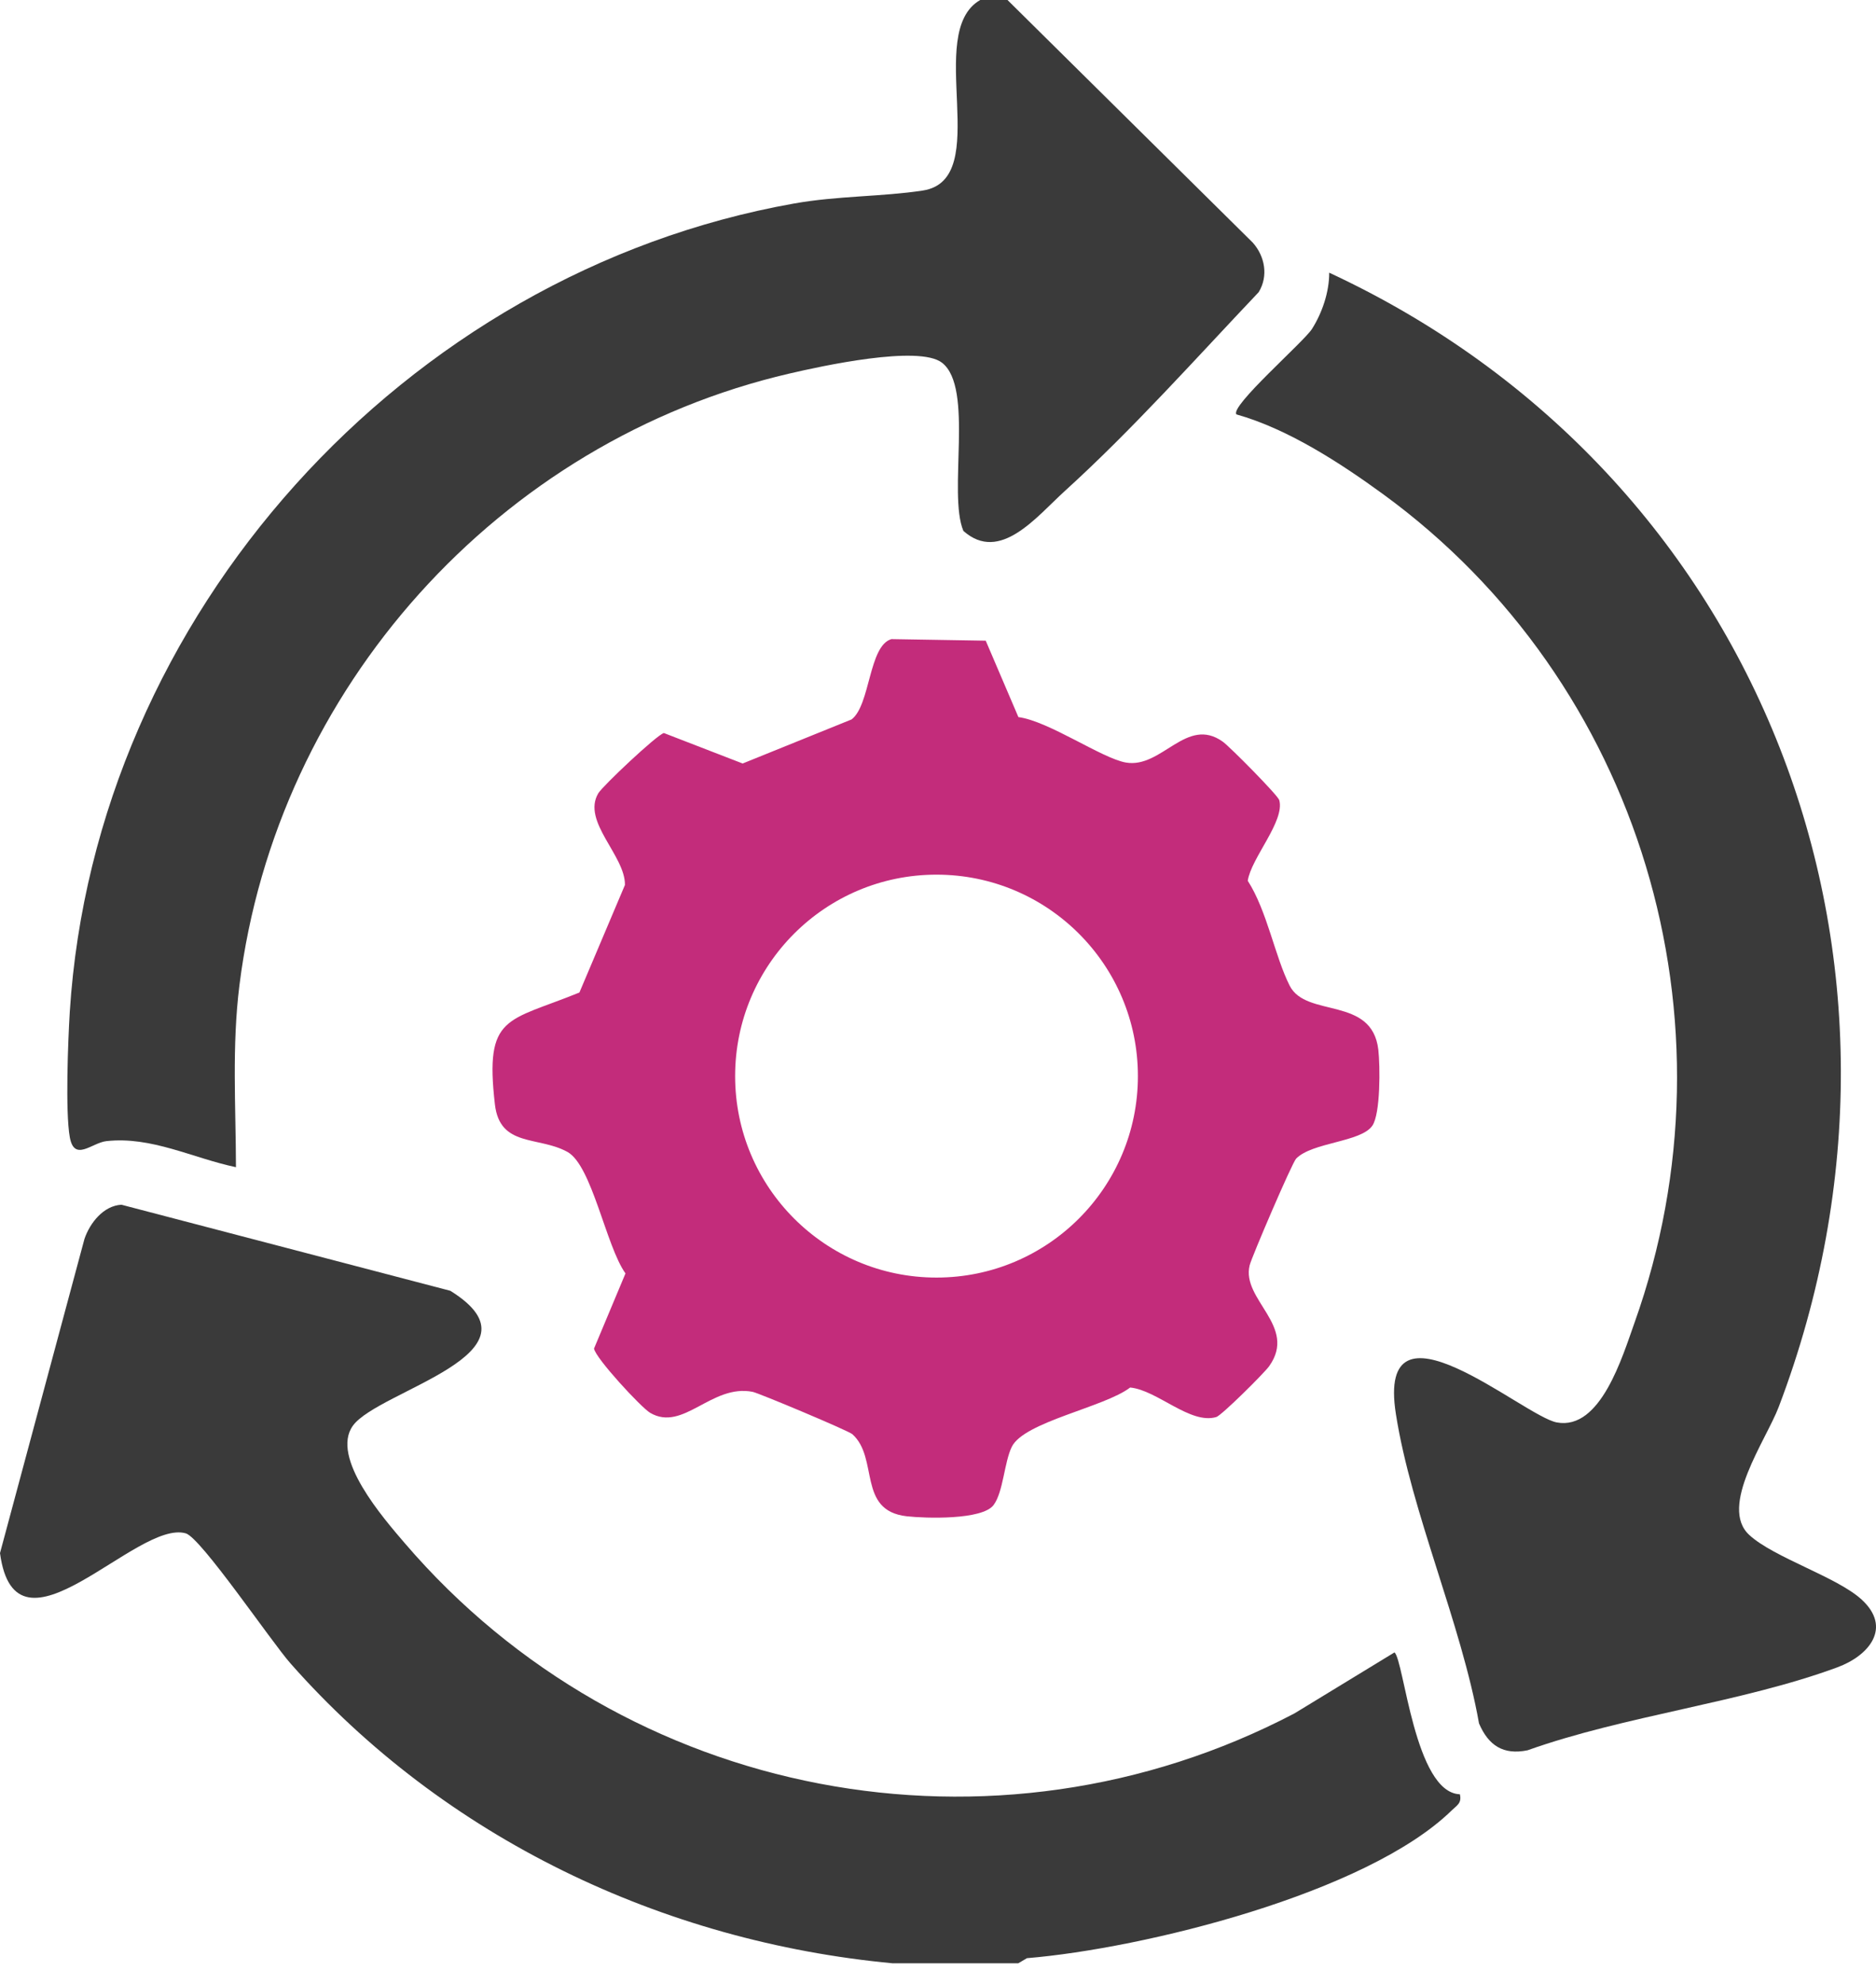 <svg width="70" height="74" viewBox="0 0 70 74" fill="none" xmlns="http://www.w3.org/2000/svg">
<g clip-path="url(#clip0_5071_16693)">
<path d="M33.321 73.233C24.718 72.427 16.591 68.562 10.84 62.047C10.116 61.227 7.502 57.364 6.933 57.195C5.108 56.66 0.584 62.295 0 57.931L3.151 46.214C3.356 45.61 3.867 44.971 4.532 44.937L16.803 48.147C20.548 50.474 14.118 51.857 13.168 53.179C12.317 54.361 14.317 56.644 15.11 57.569C23.323 67.142 37.098 69.781 48.305 63.908L52.032 61.636C52.386 61.902 52.784 66.872 54.473 66.927C54.55 67.262 54.363 67.338 54.166 67.531C50.988 70.631 42.656 72.683 38.319 73.041L37.995 73.231H33.317L33.321 73.233Z" fill="#3A3A3A"/>
<path d="M37.593 0L46.747 9.052C47.199 9.561 47.335 10.297 46.965 10.899C44.619 13.371 42.253 16.028 39.733 18.314C38.675 19.274 37.314 21.018 35.947 19.803C35.359 18.398 36.352 14.461 35.15 13.53C34.283 12.858 30.63 13.66 29.454 13.934C18.615 16.449 10.32 25.696 8.935 36.744C8.648 39.033 8.8 41.27 8.804 43.537C7.189 43.197 5.653 42.379 3.973 42.564C3.428 42.623 2.773 43.356 2.604 42.416C2.435 41.476 2.537 38.825 2.604 37.739C3.548 22.938 15.096 10.175 29.623 7.592C31.254 7.301 32.904 7.34 34.428 7.108C37.111 6.701 34.452 1.214 36.576 0H37.593Z" fill="#3A3A3A"/>
<path d="M69.468 59.668C70.605 60.715 69.742 61.755 68.558 62.192C64.998 63.507 60.629 63.993 57 65.286C56.09 65.474 55.537 65.103 55.187 64.284C54.524 60.549 52.659 56.411 52.085 52.741C51.34 47.993 56.845 52.825 58.088 53.057C59.724 53.364 60.537 50.603 60.991 49.334C65.006 38.081 61.219 25.44 51.607 18.432C49.996 17.258 48.043 15.993 46.137 15.458C45.872 15.167 48.645 12.754 48.952 12.274C49.335 11.672 49.601 10.887 49.597 10.171C65.718 17.659 72.704 35.816 66.371 52.477C65.897 53.724 64.124 56.191 65.269 57.253C66.182 58.099 68.548 58.82 69.468 59.668Z" fill="#3A3A3A"/>
<path d="M33.258 23.839L36.781 23.898L38 26.748C39.139 26.898 41.127 28.296 42.017 28.444C43.354 28.67 44.273 26.697 45.626 27.665C45.895 27.858 47.685 29.667 47.734 29.846C47.949 30.631 46.684 32.008 46.558 32.853C47.282 33.98 47.571 35.678 48.122 36.766C48.739 37.983 51.194 37.137 51.43 39.155C51.499 39.753 51.515 41.545 51.206 41.99C50.781 42.607 48.962 42.603 48.364 43.217C48.212 43.372 46.704 46.889 46.629 47.196C46.31 48.48 48.425 49.462 47.357 50.959C47.168 51.224 45.579 52.8 45.382 52.857C44.41 53.142 43.181 51.852 42.17 51.755C41.21 52.491 38.215 53.032 37.754 53.966C37.471 54.539 37.438 55.648 37.076 56.136C36.657 56.704 34.523 56.637 33.828 56.557C31.979 56.344 32.8 54.383 31.804 53.496C31.653 53.362 28.317 51.964 28.087 51.917C26.549 51.612 25.495 53.425 24.259 52.699C23.923 52.501 22.22 50.66 22.165 50.302L23.339 47.499C22.615 46.494 22.09 43.473 21.173 42.967C20.09 42.369 18.654 42.804 18.467 41.197C18.077 37.832 18.923 38.123 21.62 37.021L23.319 33.009C23.333 31.911 21.7 30.643 22.324 29.59C22.485 29.319 24.503 27.415 24.771 27.342L27.711 28.479L31.775 26.835C32.477 26.304 32.412 24.095 33.256 23.841L33.258 23.839ZM42.459 40.139C42.459 35.989 39.094 32.625 34.944 32.625C30.795 32.625 27.43 35.989 27.43 40.139C27.43 44.289 30.795 47.654 34.944 47.654C39.094 47.654 42.459 44.289 42.459 40.139Z" fill="#C32C7B"/>
</g>
<defs>
<clipPath id="clip0_5071_16693">
<rect width="70" height="73.232" fill="white"/>
</clipPath>
</defs>
</svg>
